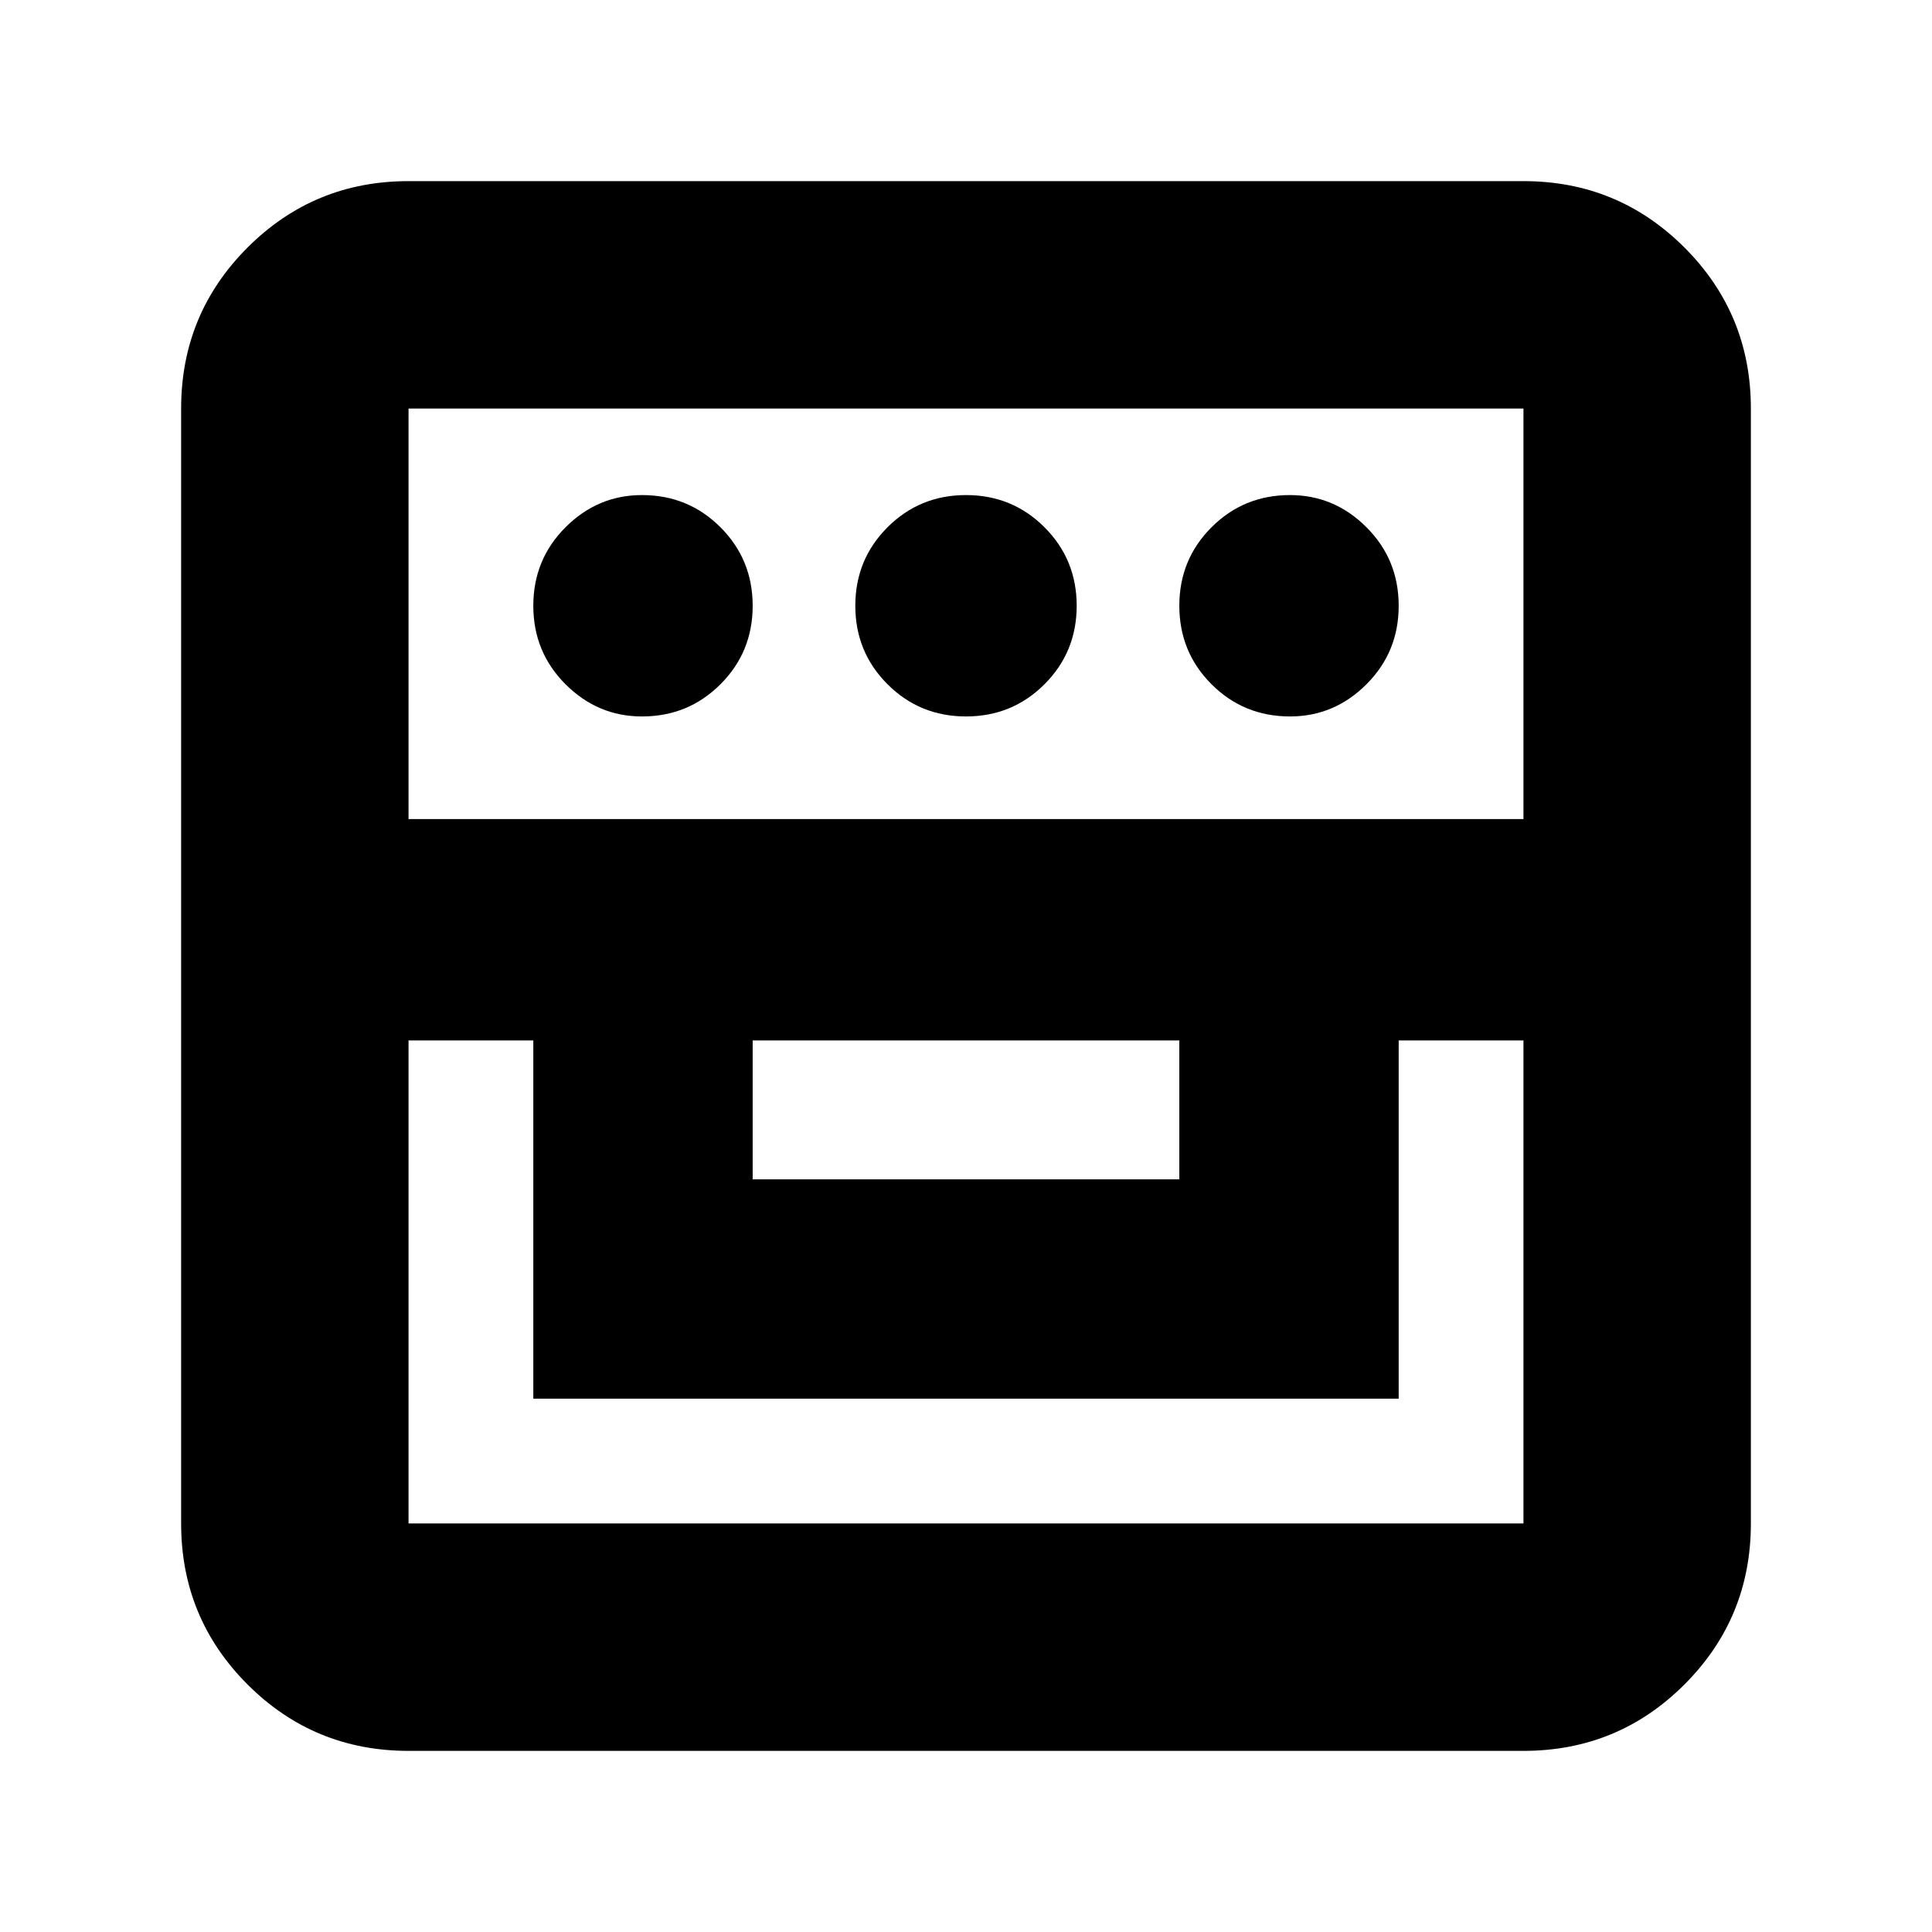 <svg xmlns="http://www.w3.org/2000/svg" height="24" width="24"><path d="M5.075 21.75q-1.175 0-2-.825t-.825-2V5.075q0-1.175.825-2t2-.825h13.85q1.175 0 2 .825t.825 2v13.85q0 1.175-.825 2t-2 .825Zm0-8.825v6h13.85v-6h-1.55v4.45H6.625v-4.45ZM9.35 14.65h5.3v-1.725h-5.3Zm-4.275-4.475h13.85v-5.1H5.075Zm2.9-1.275q-.55 0-.95-.4-.4-.4-.4-.975t.4-.975q.4-.4.95-.4.575 0 .975.4t.4.975q0 .575-.4.975t-.975.4ZM12 8.9q-.575 0-.975-.4t-.4-.975q0-.575.4-.975t.975-.4q.575 0 .975.4t.4.975q0 .575-.4.975T12 8.9Zm4.025 0q-.575 0-.975-.4t-.4-.975q0-.575.4-.975t.975-.4q.55 0 .95.4.4.4.4.975t-.4.975q-.4.4-.95.4Z"/></svg>